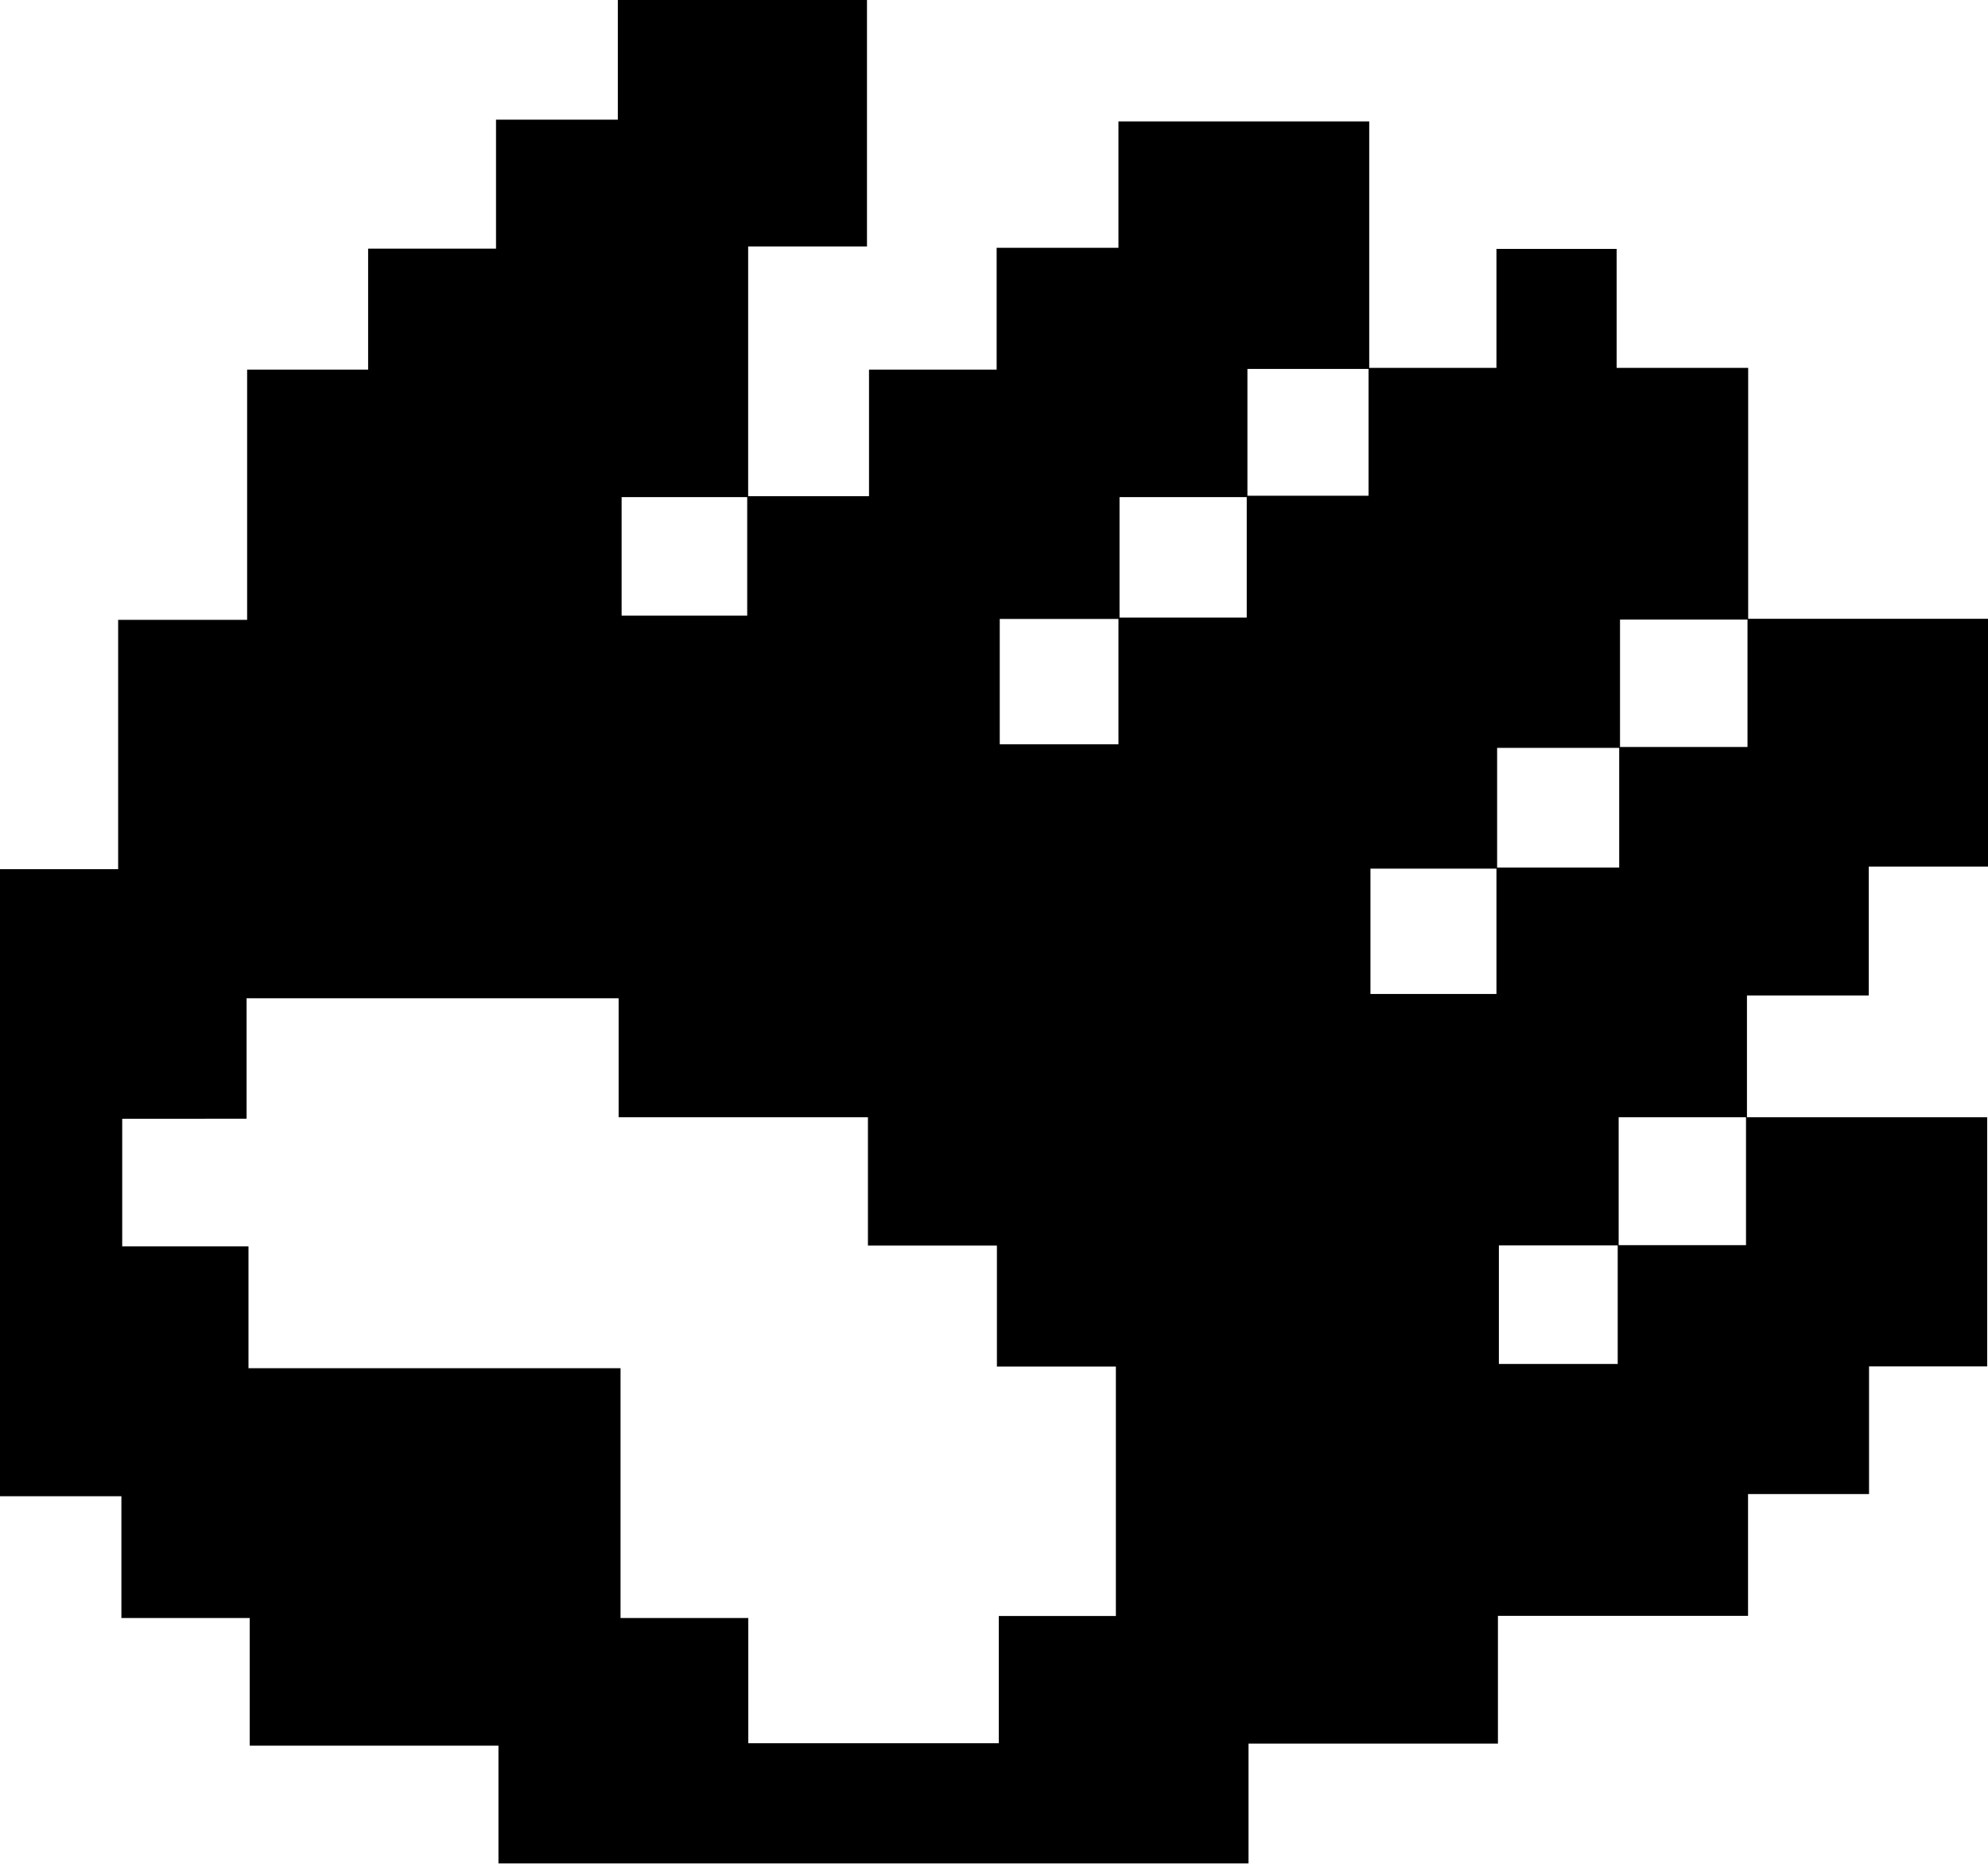 <svg id="Layer_1" data-name="Layer 1" xmlns="http://www.w3.org/2000/svg" viewBox="0 0 146.89 137.72"><path d="M45.76,35.11h9V25.76h9.43v-9h9V7.42H91.72V25.71h-9v9.47H73.27v9H64.42v9.26h8.77V44.08h9.48v-9h9V25.63h9.45V16.84H110v8.79h9.72c0,6.39,0,12.5,0,18.6h-9.47v9.48h-9.08v8.92H91.81v9.26h9.31V62.55h9.07V53.64h9.48V44.17h17.77V62.48h-8.81V72h-9v9h-9.48v9.47h-8.85v8.76h8.78V90.45h9.48V81h17.82V99.41h-8.73v9.43h-8.94v9H101.23v9.44H82.8v8.85H27.38v-8.7H9V118H-.48v-9h-9V62.67H-.72V44.25H8.81V25.76h8.94V16.82H27.2V7.29h9V-1.55H54.61V16.66H45.83V35.18H36.48v8.76h9.28Zm8.92,55.37V81H36.26V72.21H8.77v8.9H-.42v9.43H8.91v9H36.4V118h9.44v9.25H64.35v-9.4H73V99.42H64.21V90.48Z" transform="translate(9.45 1.55)"/></svg>